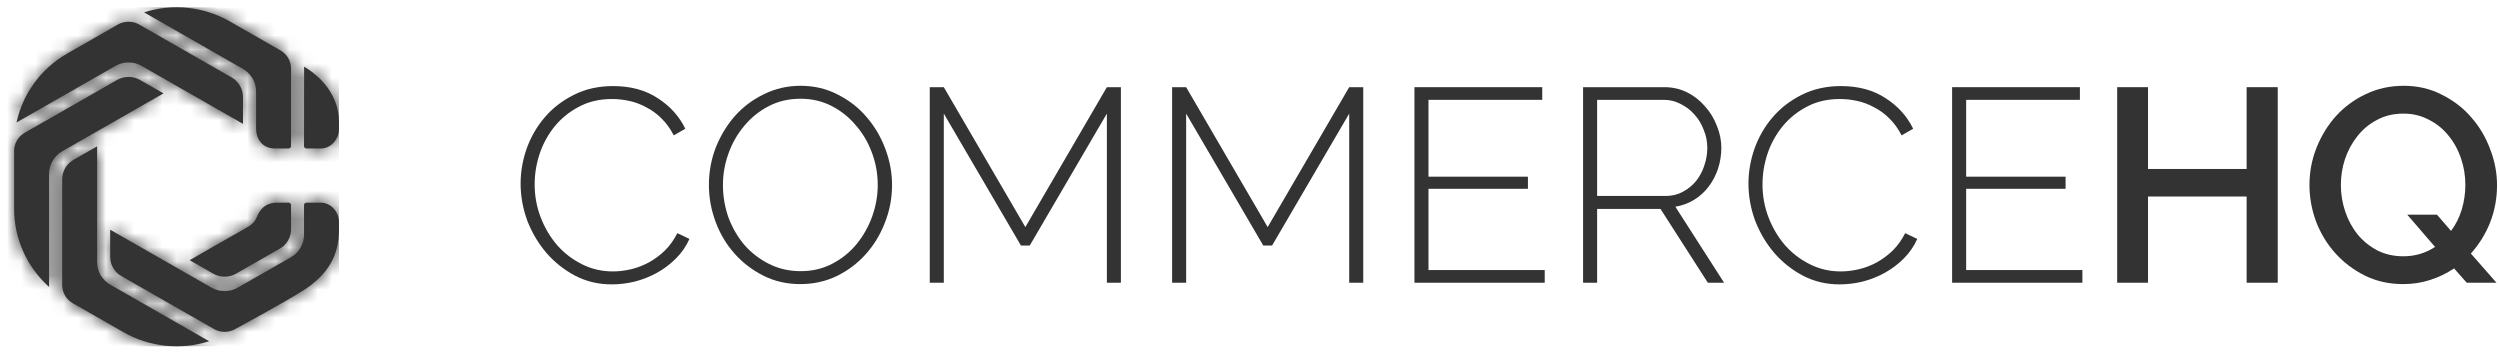 <svg viewBox="0 0 177 25" fill="none" xmlns="http://www.w3.org/2000/svg">
<path d="M36.859 12.997C36.859 12.165 37.002 11.339 37.288 10.52C37.587 9.688 38.016 8.947 38.575 8.297C39.134 7.647 39.817 7.121 40.623 6.718C41.442 6.302 42.371 6.094 43.411 6.094C44.646 6.094 45.699 6.38 46.57 6.952C47.441 7.511 48.091 8.232 48.52 9.116L47.701 9.584C47.454 9.103 47.162 8.7 46.824 8.375C46.499 8.05 46.141 7.79 45.751 7.595C45.374 7.387 44.978 7.238 44.562 7.147C44.146 7.056 43.736 7.01 43.333 7.01C42.449 7.01 41.669 7.192 40.993 7.556C40.317 7.907 39.745 8.369 39.277 8.941C38.809 9.513 38.452 10.163 38.205 10.891C37.971 11.606 37.854 12.327 37.854 13.055C37.854 13.874 37.997 14.654 38.283 15.395C38.569 16.136 38.959 16.793 39.453 17.365C39.947 17.924 40.532 18.372 41.208 18.71C41.884 19.048 42.612 19.217 43.392 19.217C43.808 19.217 44.237 19.165 44.679 19.061C45.121 18.957 45.543 18.795 45.946 18.574C46.349 18.353 46.726 18.073 47.077 17.735C47.428 17.384 47.721 16.975 47.955 16.507L48.813 16.916C48.579 17.436 48.26 17.898 47.857 18.301C47.454 18.704 47.006 19.042 46.512 19.315C46.018 19.588 45.491 19.796 44.932 19.939C44.386 20.069 43.847 20.134 43.314 20.134C42.365 20.134 41.494 19.926 40.701 19.51C39.921 19.094 39.245 18.554 38.673 17.891C38.101 17.215 37.652 16.455 37.327 15.61C37.015 14.752 36.859 13.881 36.859 12.997Z" fill="#333333"/>
<path d="M56.663 20.114C55.702 20.114 54.824 19.913 54.031 19.51C53.238 19.107 52.556 18.58 51.983 17.93C51.411 17.28 50.969 16.533 50.657 15.688C50.346 14.843 50.19 13.978 50.19 13.094C50.19 12.171 50.352 11.287 50.677 10.442C51.015 9.597 51.47 8.85 52.042 8.2C52.627 7.55 53.316 7.036 54.109 6.659C54.902 6.269 55.76 6.074 56.683 6.074C57.645 6.074 58.523 6.282 59.316 6.698C60.121 7.101 60.804 7.634 61.363 8.297C61.935 8.96 62.377 9.714 62.689 10.559C63.001 11.391 63.157 12.236 63.157 13.094C63.157 14.03 62.988 14.921 62.65 15.766C62.325 16.611 61.87 17.358 61.285 18.008C60.713 18.645 60.031 19.159 59.237 19.549C58.444 19.926 57.587 20.114 56.663 20.114ZM51.184 13.094C51.184 13.887 51.314 14.654 51.574 15.395C51.847 16.123 52.224 16.773 52.705 17.345C53.199 17.904 53.784 18.353 54.46 18.691C55.136 19.029 55.877 19.198 56.683 19.198C57.515 19.198 58.263 19.022 58.925 18.671C59.602 18.32 60.173 17.859 60.642 17.287C61.123 16.702 61.493 16.045 61.753 15.317C62.013 14.589 62.143 13.848 62.143 13.094C62.143 12.301 62.007 11.541 61.733 10.813C61.461 10.072 61.077 9.422 60.583 8.863C60.102 8.291 59.53 7.836 58.867 7.498C58.204 7.16 57.476 6.991 56.683 6.991C55.851 6.991 55.097 7.166 54.421 7.517C53.745 7.868 53.166 8.336 52.685 8.921C52.205 9.493 51.834 10.143 51.574 10.871C51.314 11.599 51.184 12.34 51.184 13.094Z" fill="#333333"/>
<path d="M78.366 20.017V8.044L72.906 17.384H72.282L66.822 8.044V20.017H65.827V6.172H66.822L72.594 16.078L78.366 6.172H79.36V20.017H78.366Z" fill="#333333"/>
<path d="M95.523 20.017V8.044L90.063 17.384H89.439L83.979 8.044V20.017H82.985V6.172H83.979L89.751 16.078L95.523 6.172H96.518V20.017H95.523Z" fill="#333333"/>
<path d="M109.366 19.12V20.017H100.143V6.172H109.191V7.069H101.137V12.509H108.177V13.367H101.137V19.12H109.366Z" fill="#333333"/>
<path d="M112.082 20.017V6.172H117.835C118.42 6.172 118.959 6.295 119.453 6.542C119.947 6.789 120.37 7.121 120.721 7.537C121.085 7.94 121.364 8.401 121.559 8.921C121.767 9.428 121.871 9.942 121.871 10.462C121.871 10.969 121.793 11.463 121.637 11.944C121.481 12.412 121.26 12.834 120.974 13.211C120.688 13.588 120.344 13.9 119.941 14.147C119.538 14.394 119.096 14.557 118.615 14.635L122.066 20.017H120.916L117.562 14.791H113.077V20.017H112.082ZM113.077 13.874H117.932C118.374 13.874 118.777 13.777 119.141 13.582C119.505 13.387 119.817 13.133 120.077 12.821C120.337 12.496 120.532 12.132 120.662 11.729C120.805 11.313 120.877 10.891 120.877 10.462C120.877 10.02 120.792 9.597 120.623 9.194C120.467 8.778 120.246 8.414 119.96 8.102C119.687 7.79 119.362 7.543 118.985 7.361C118.621 7.166 118.225 7.069 117.796 7.069H113.077V13.874Z" fill="#333333"/>
<path d="M123.791 12.997C123.791 12.165 123.934 11.339 124.22 10.52C124.519 9.688 124.948 8.947 125.507 8.297C126.066 7.647 126.748 7.121 127.554 6.718C128.373 6.302 129.303 6.094 130.343 6.094C131.578 6.094 132.631 6.38 133.502 6.952C134.373 7.511 135.023 8.232 135.452 9.116L134.633 9.584C134.386 9.103 134.093 8.7 133.755 8.375C133.43 8.05 133.073 7.79 132.683 7.595C132.306 7.387 131.909 7.238 131.493 7.147C131.077 7.056 130.668 7.01 130.265 7.01C129.381 7.01 128.601 7.192 127.925 7.556C127.249 7.907 126.677 8.369 126.209 8.941C125.741 9.513 125.383 10.163 125.136 10.891C124.902 11.606 124.785 12.327 124.785 13.055C124.785 13.874 124.928 14.654 125.214 15.395C125.5 16.136 125.89 16.793 126.384 17.365C126.878 17.924 127.463 18.372 128.139 18.71C128.815 19.048 129.543 19.217 130.323 19.217C130.739 19.217 131.168 19.165 131.61 19.061C132.052 18.957 132.475 18.795 132.878 18.574C133.281 18.353 133.658 18.073 134.009 17.735C134.36 17.384 134.652 16.975 134.886 16.507L135.744 16.916C135.51 17.436 135.192 17.898 134.789 18.301C134.386 18.704 133.937 19.042 133.443 19.315C132.949 19.588 132.423 19.796 131.864 19.939C131.318 20.069 130.778 20.134 130.245 20.134C129.296 20.134 128.425 19.926 127.632 19.51C126.852 19.094 126.176 18.554 125.604 17.891C125.032 17.215 124.584 16.455 124.259 15.61C123.947 14.752 123.791 13.881 123.791 12.997Z" fill="#333333"/>
<path d="M147.433 19.12V20.017H138.209V6.172H147.257V7.069H139.204V12.509H146.243V13.367H139.204V19.12H147.433Z" fill="#333333"/>
<path d="M161.264 6.172V20.017H159.061V13.913H152.08V20.017H149.896V6.172H152.08V11.963H159.061V6.172H161.264Z" fill="#333333"/>
<path d="M173.748 19.003C173.228 19.354 172.662 19.627 172.051 19.822C171.453 20.017 170.816 20.114 170.14 20.114C169.152 20.114 168.249 19.913 167.43 19.51C166.624 19.107 165.928 18.58 165.343 17.93C164.758 17.28 164.303 16.533 163.978 15.688C163.666 14.843 163.51 13.978 163.51 13.094C163.51 12.171 163.679 11.287 164.017 10.442C164.355 9.597 164.817 8.85 165.402 8.2C166 7.55 166.702 7.036 167.508 6.659C168.327 6.269 169.217 6.074 170.179 6.074C171.167 6.074 172.064 6.282 172.87 6.698C173.689 7.101 174.385 7.634 174.957 8.297C175.542 8.96 175.99 9.714 176.302 10.559C176.627 11.391 176.79 12.243 176.79 13.114C176.79 14.037 176.627 14.914 176.302 15.746C175.977 16.565 175.522 17.3 174.937 17.95L176.751 20.017H174.645L173.748 19.003ZM170.16 18.145C170.589 18.145 170.992 18.086 171.369 17.969C171.746 17.852 172.09 17.69 172.402 17.482L170.433 15.2H172.539L173.533 16.351C173.871 15.896 174.125 15.389 174.294 14.83C174.463 14.258 174.547 13.679 174.547 13.094C174.547 12.431 174.443 11.801 174.235 11.203C174.027 10.592 173.728 10.052 173.338 9.584C172.961 9.116 172.5 8.746 171.954 8.473C171.421 8.187 170.823 8.044 170.16 8.044C169.458 8.044 168.834 8.193 168.288 8.492C167.742 8.778 167.28 9.162 166.903 9.643C166.526 10.111 166.234 10.65 166.026 11.261C165.831 11.859 165.733 12.47 165.733 13.094C165.733 13.744 165.837 14.375 166.045 14.986C166.253 15.597 166.546 16.136 166.923 16.604C167.313 17.072 167.781 17.449 168.327 17.735C168.873 18.008 169.484 18.145 170.16 18.145Z" fill="#333333"/>
<path fill-rule="evenodd" clip-rule="evenodd" d="M18.131 6.472L18.131 9.056C18.131 9.974 18.678 10.512 19.467 10.512H20.434C20.529 10.512 20.605 10.436 20.605 10.343V9.056V4.854C20.605 4.322 20.319 3.831 19.854 3.566L16.27 1.516C14.408 0.451 12.2 0.237 10.198 0.874L17.202 4.879C17.777 5.207 18.131 5.815 18.131 6.472ZM11.576 6.611L9.91 5.658C9.41 5.372 8.794 5.372 8.294 5.658L1.751 9.399C1.286 9.665 1 10.156 1 10.688V14.786C1 16.916 1.917 18.916 3.474 20.314L3.475 12.306C3.475 11.649 3.829 11.041 4.403 10.713L11.576 6.611ZM17.203 8.769L10.03 4.668C9.455 4.339 8.747 4.339 8.173 4.668L1.169 8.672C1.613 6.637 2.904 4.851 4.766 3.786L8.35 1.736C8.815 1.471 9.388 1.471 9.852 1.736L16.396 5.478C16.895 5.763 17.203 6.292 17.203 6.863V8.769ZM6.876 18.561L6.876 10.359L5.21 11.312C4.709 11.597 4.402 12.126 4.402 12.697V20.18C4.402 20.711 4.688 21.202 5.152 21.468L8.737 23.517C10.599 24.582 12.807 24.796 14.808 24.159L7.805 20.154C7.23 19.826 6.876 19.219 6.876 18.561ZM21.532 4.719C23.093 5.649 23.999 7.088 23.999 8.61V9.142C23.999 9.87 23.412 10.512 22.726 10.512H21.696C21.601 10.512 21.525 10.436 21.525 10.343L21.532 4.719ZM23.999 16.294C23.999 18.107 23.194 19.446 21.52 20.532C20.312 21.315 16.655 23.297 16.655 23.297C16.19 23.562 15.617 23.562 15.153 23.297L8.59 19.545C8.102 19.266 7.802 18.75 7.802 18.192V16.264L14.975 20.365C15.55 20.694 16.258 20.694 16.833 20.365L20.596 18.214C21.173 17.884 21.528 17.274 21.527 16.614L21.525 14.52C21.525 14.426 21.602 14.35 21.696 14.35H22.727C23.412 14.35 23.999 14.992 23.999 15.72V16.294ZM20.434 14.35C20.528 14.35 20.605 14.426 20.605 14.519L20.605 16.247C20.605 16.805 20.304 17.321 19.817 17.6L16.712 19.375C16.212 19.661 15.596 19.661 15.096 19.375L13.43 18.422C13.43 18.422 16.445 16.68 17.461 16.117C17.746 15.959 18.019 15.764 18.17 15.395C18.407 14.818 18.778 14.35 19.628 14.35H20.434Z" fill="#333333"/>
<mask id="mask0" style="mask-type:alpha" maskUnits="userSpaceOnUse" x="1" y="0" width="23" height="25">
<path fill-rule="evenodd" clip-rule="evenodd" d="M18.131 6.472L18.131 9.056C18.131 9.974 18.678 10.512 19.467 10.512H20.434C20.529 10.512 20.605 10.436 20.605 10.343V9.056V4.854C20.605 4.322 20.319 3.831 19.854 3.566L16.27 1.516C14.408 0.451 12.2 0.237 10.198 0.874L17.202 4.879C17.777 5.207 18.131 5.815 18.131 6.472ZM11.576 6.611L9.91 5.658C9.41 5.372 8.794 5.372 8.294 5.658L1.751 9.399C1.286 9.665 1 10.156 1 10.688V14.786C1 16.916 1.917 18.916 3.474 20.314L3.475 12.306C3.475 11.649 3.829 11.041 4.403 10.713L11.576 6.611ZM17.203 8.769L10.03 4.668C9.455 4.339 8.747 4.339 8.173 4.668L1.169 8.672C1.613 6.637 2.904 4.851 4.766 3.786L8.35 1.736C8.815 1.471 9.388 1.471 9.852 1.736L16.396 5.478C16.895 5.763 17.203 6.292 17.203 6.863V8.769ZM6.876 18.561L6.876 10.359L5.21 11.312C4.709 11.597 4.402 12.126 4.402 12.697V20.18C4.402 20.711 4.688 21.202 5.152 21.468L8.737 23.517C10.599 24.582 12.807 24.796 14.808 24.159L7.805 20.154C7.23 19.826 6.876 19.219 6.876 18.561ZM21.532 4.719C23.093 5.649 23.999 7.088 23.999 8.61V9.142C23.999 9.87 23.412 10.512 22.726 10.512H21.696C21.601 10.512 21.525 10.436 21.525 10.343L21.532 4.719ZM23.999 16.294C23.999 18.107 23.194 19.446 21.52 20.532C20.312 21.315 16.655 23.297 16.655 23.297C16.19 23.562 15.617 23.562 15.153 23.297L8.59 19.545C8.102 19.266 7.802 18.75 7.802 18.192V16.264L14.975 20.365C15.55 20.694 16.258 20.694 16.833 20.365L20.596 18.214C21.173 17.884 21.528 17.274 21.527 16.614L21.525 14.52C21.525 14.426 21.602 14.35 21.696 14.35H22.727C23.412 14.35 23.999 14.992 23.999 15.72V16.294ZM20.434 14.35C20.528 14.35 20.605 14.426 20.605 14.519L20.605 16.247C20.605 16.805 20.304 17.321 19.817 17.6L16.712 19.375C16.212 19.661 15.596 19.661 15.096 19.375L13.43 18.422C13.43 18.422 16.445 16.68 17.461 16.117C17.746 15.959 18.019 15.764 18.17 15.395C18.407 14.818 18.778 14.35 19.628 14.35H20.434Z" fill="white"/>
</mask>
<g mask="url(#mask0)">
<rect y="0.517" width="24" height="24" fill="#333333"/>
</g>
</svg>
